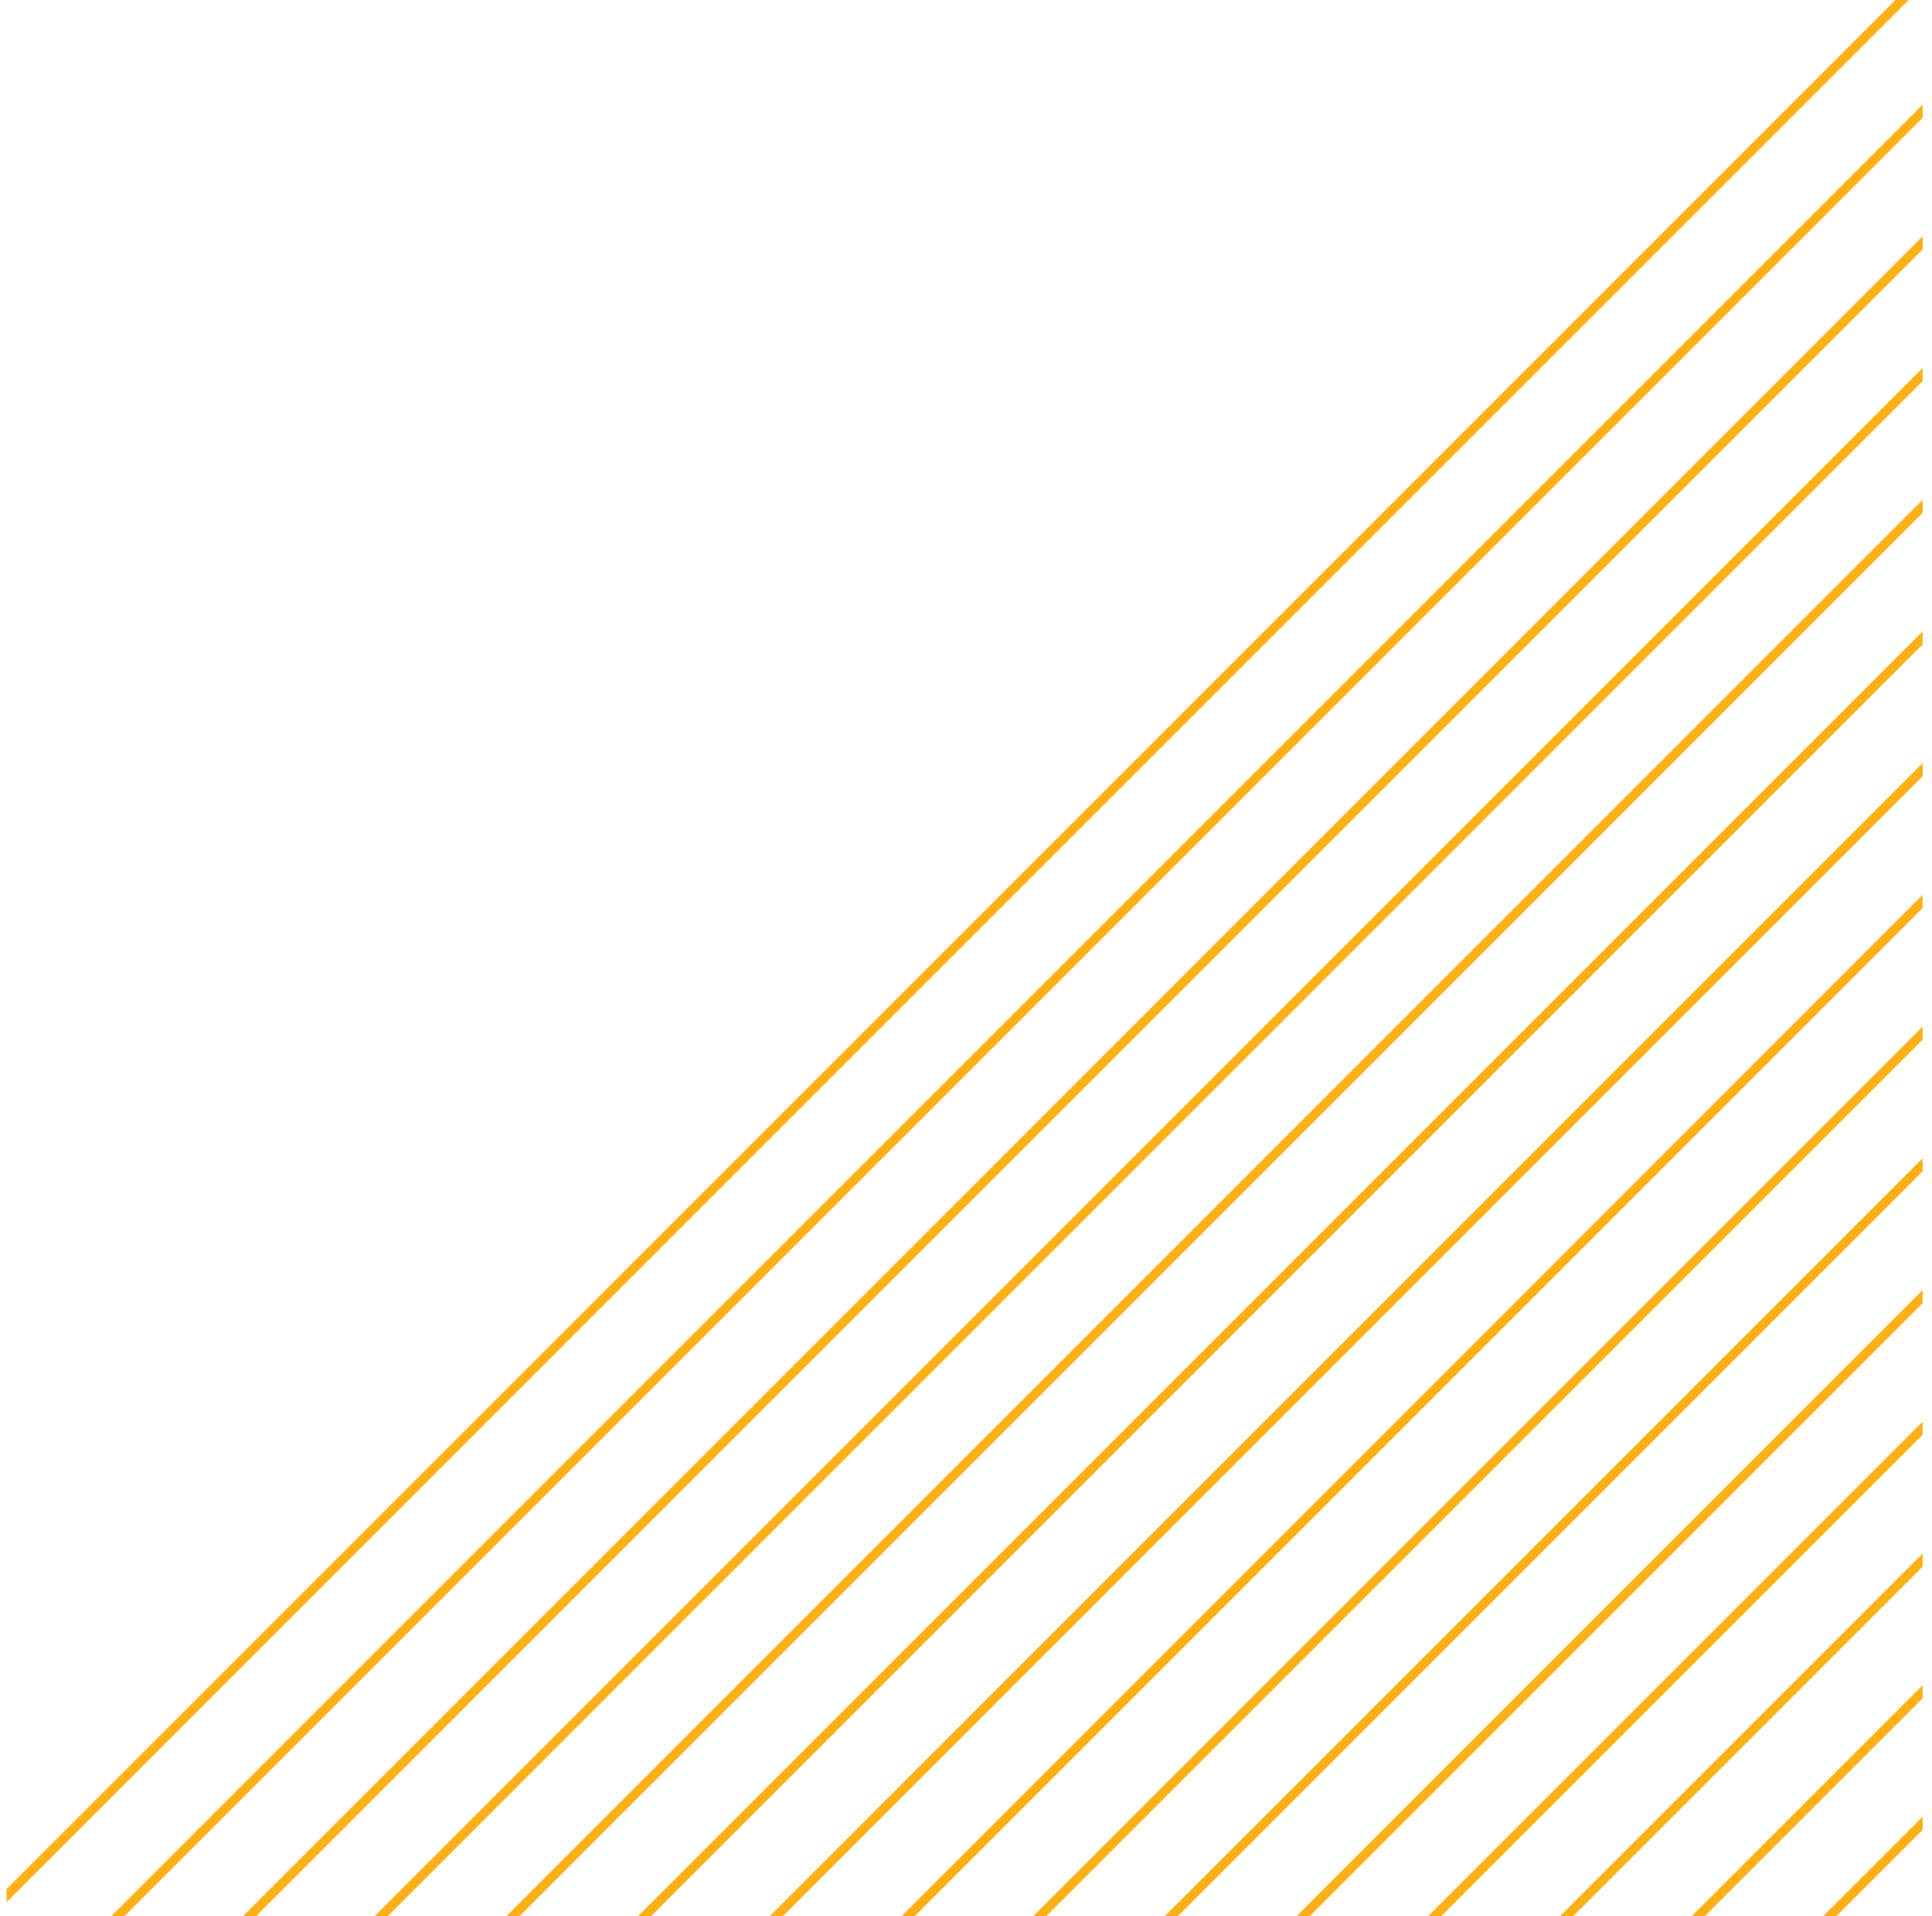 <svg id="Layer_1" data-name="Layer 1" xmlns="http://www.w3.org/2000/svg" xmlns:xlink="http://www.w3.org/1999/xlink" viewBox="0 0 207.53 205.82"><defs><clipPath id="clip-path"><rect x="0.71" width="205.82" height="205.82" style="fill:none"/></clipPath></defs><g style="clip-path:url(#clip-path)"><line x1="-5.63" y1="209.94" x2="208.24" y2="-3.92" style="fill:#ffc731"/><rect x="-49.92" y="102.51" width="302.45" height="1" transform="translate(-43.17 101.8) rotate(-45)" style="fill:#fcb017"/><line x1="1.45" y1="217.01" x2="215.31" y2="3.15" style="fill:#ffc731"/><rect x="-42.84" y="109.58" width="302.44" height="1" transform="translate(-46.09 108.88) rotate(-45)" style="fill:#fcb017"/><line x1="8.52" y1="224.09" x2="222.38" y2="10.22" style="fill:#ffc731"/><rect x="-35.78" y="116.66" width="302.45" height="1" transform="translate(-49.03 115.95) rotate(-45)" style="fill:#fcb017"/><line x1="15.59" y1="231.16" x2="229.46" y2="17.3" style="fill:#ffc731"/><rect x="-28.7" y="123.73" width="302.45" height="1" transform="translate(-51.96 123.02) rotate(-45)" style="fill:#fcb017"/><line x1="22.67" y1="238.23" x2="236.53" y2="24.37" style="fill:#ffc731"/><rect x="-21.62" y="130.8" width="302.44" height="1" transform="translate(-54.88 130.1) rotate(-45)" style="fill:#fcb017"/><line x1="29.74" y1="245.31" x2="243.6" y2="31.44" style="fill:#ffc731"/><rect x="-14.56" y="137.87" width="302.45" height="1" transform="translate(-57.82 137.17) rotate(-45)" style="fill:#fcb017"/><line x1="36.81" y1="252.38" x2="250.68" y2="38.52" style="fill:#ffc731"/><rect x="-7.48" y="144.95" width="302.45" height="1" transform="translate(-60.75 144.24) rotate(-45)" style="fill:#fcb017"/><line x1="43.89" y1="259.45" x2="257.75" y2="45.59" style="fill:#ffc731"/><rect x="-0.4" y="152.02" width="302.44" height="1" transform="translate(-63.67 151.32) rotate(-45)" style="fill:#fcb017"/><line x1="50.96" y1="266.53" x2="264.82" y2="52.66" style="fill:#ffc731"/><rect x="6.66" y="159.1" width="302.45" height="1" transform="translate(-66.61 158.39) rotate(-45)" style="fill:#fcb017"/><line x1="58.03" y1="273.6" x2="271.9" y2="59.74" style="fill:#ffc731"/><rect x="13.74" y="166.17" width="302.45" height="1" transform="translate(-69.54 165.46) rotate(-45)" style="fill:#fcb017"/><line x1="65.11" y1="280.67" x2="278.97" y2="66.81" style="fill:#ffc731"/><rect x="20.82" y="173.24" width="302.44" height="1" transform="translate(-72.46 172.54) rotate(-45)" style="fill:#fcb017"/><line x1="72.18" y1="287.75" x2="286.04" y2="73.88" style="fill:#ffc731"/><rect x="27.88" y="180.31" width="302.45" height="1" transform="translate(-75.4 179.61) rotate(-45)" style="fill:#fcb017"/><line x1="79.26" y1="294.82" x2="293.12" y2="80.96" style="fill:#ffc731"/><rect x="34.97" y="187.39" width="302.44" height="1" transform="translate(-78.32 186.69) rotate(-45)" style="fill:#fcb017"/><line x1="86.33" y1="301.89" x2="300.19" y2="88.03" style="fill:#ffc731"/><rect x="42.04" y="194.46" width="302.44" height="1" transform="translate(-81.25 193.76) rotate(-45)" style="fill:#fcb017"/><line x1="93.4" y1="308.97" x2="307.26" y2="95.1" style="fill:#ffc731"/><rect x="49.1" y="201.53" width="302.45" height="1" transform="translate(-84.19 200.83) rotate(-45)" style="fill:#fcb017"/></g></svg>